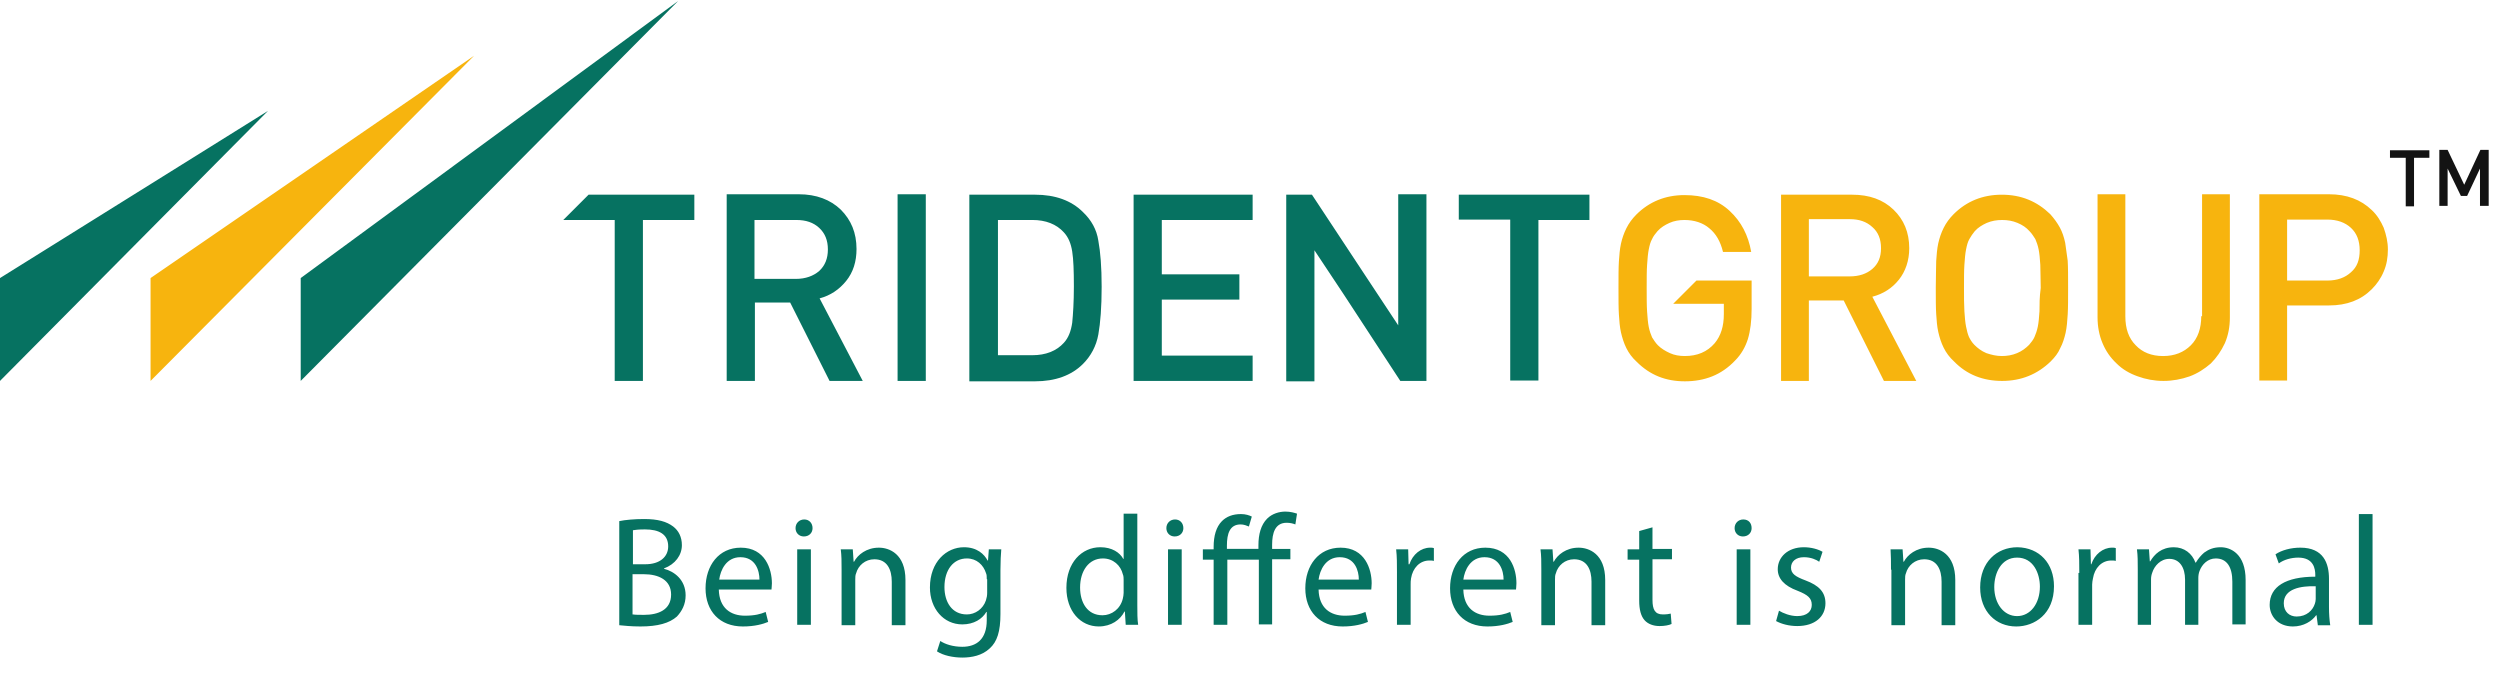 <svg xmlns="http://www.w3.org/2000/svg" width="204" height="56" viewBox="0 0 204 56">
    <g fill="none" fill-rule="evenodd">
        <g fill-rule="nonzero">
            <g>
                <g>
                    <path fill="#067261" d="M45.963 17.87h4.197v13.133h2.302V17.871h4.196v-2.065h-8.63l-2.065 2.065zm-21.425 4.74v8.393L55.338 0l-30.8 22.61zm44.508.236c.576-.71.846-1.59.846-2.606 0-1.32-.44-2.37-1.286-3.215-.846-.813-1.997-1.253-3.418-1.253h-5.89v15.231H61.6v-6.397h2.877l3.215 6.397H70.4l-3.52-6.735c.88-.237 1.59-.711 2.166-1.422m-7.48-.237v-4.738h3.419c.778 0 1.387.203 1.861.643s.71 1.015.71 1.76c0 .744-.236 1.32-.71 1.76-.474.406-1.117.643-1.895.643h-3.385v-.068zM0 31.003L21.865 8.97 0 22.61v8.394zm92.502 0h9.713v-2.065h-7.412V24.37h6.33v-2.064h-6.33V17.87h7.412v-2.065h-9.713v15.197zm26.535-15.23v2.064h4.197v13.132h2.301V17.871h4.163v-2.065h-10.661v-.034zm-4.942 10.695l-2.707-4.096-4.333-6.566h-2.098v15.23h2.301V20.343l2.404 3.621 4.603 7.04h2.132v-15.23h-2.302v10.695zm-25.723-9.24c-.947-.948-2.267-1.422-3.926-1.422h-5.348v15.23h5.348c1.659 0 2.979-.473 3.926-1.42.643-.644 1.083-1.456 1.253-2.404.169-.947.27-2.234.27-3.892 0-1.625-.101-2.843-.27-3.757-.136-.914-.576-1.692-1.253-2.335m-.88 9.037c-.101.677-.304 1.218-.677 1.624-.609.677-1.489 1.016-2.572 1.016h-2.81V17.87h2.81c1.083 0 1.963.338 2.572 1.015.373.406.576.914.677 1.557.102.643.136 1.59.136 2.843 0 1.286-.068 2.302-.136 2.979m-14.249 4.738h2.302v-15.23h-2.302v15.23z" transform="translate(-56 -50) translate(56 50.08)"/>
                    <path fill="#F7B40E" d="M179.622 25.723c0 .982-.271 1.794-.847 2.37-.575.575-1.32.88-2.267.88-.948 0-1.693-.305-2.234-.88-.576-.576-.846-1.355-.846-2.37v-9.95h-2.268v10.052c0 .744.135 1.455.406 2.098.27.643.643 1.185 1.15 1.659.475.473 1.05.812 1.727 1.049.643.237 1.354.372 2.099.372.744 0 1.455-.135 2.132-.372.643-.237 1.218-.61 1.726-1.05.474-.473.846-1.015 1.15-1.658.272-.643.407-1.32.407-2.098V15.772h-2.268v9.951h-.067zm-43.087-1.015h4.13v.846c0 .981-.237 1.76-.745 2.37-.61.71-1.422 1.048-2.437 1.048-.44 0-.846-.067-1.218-.237-.373-.169-.711-.372-.982-.643-.203-.203-.338-.44-.474-.643-.101-.237-.203-.507-.27-.846-.068-.338-.102-.745-.136-1.252-.034-.508-.034-1.151-.034-1.93 0-.778 0-1.421.034-1.895.034-.508.068-.914.135-1.252.068-.339.136-.61.271-.846.102-.237.271-.44.44-.643.271-.305.61-.508.982-.677.372-.17.812-.237 1.218-.237.813 0 1.523.237 2.031.677.542.44.914 1.083 1.117 1.929h2.301c-.236-1.354-.812-2.47-1.76-3.35-.947-.88-2.166-1.287-3.689-1.287-1.557 0-2.877.542-3.926 1.59-.338.34-.61.712-.812 1.118-.203.406-.339.812-.44 1.252-.102.474-.136.948-.17 1.455-.033.508-.033 1.253-.033 2.167 0 .913 0 1.658.034 2.166.033.507.067 1.015.169 1.455.101.44.237.88.44 1.286s.474.779.846 1.117c1.083 1.083 2.37 1.59 3.926 1.59.812 0 1.557-.134 2.234-.405s1.32-.711 1.861-1.286c.508-.508.847-1.117 1.05-1.76.203-.677.304-1.49.304-2.471v-2.302h-4.501l-1.896 1.896zM12.286 31.003l26.4-26.535-26.4 18.141v8.394zm182.228-12.49c-.237-.54-.542-1.048-.982-1.455-.88-.846-2.03-1.286-3.486-1.286h-5.686V30.97h2.268v-6.126h3.418c1.456 0 2.606-.44 3.486-1.32.406-.406.745-.88.982-1.455.237-.542.338-1.151.338-1.794 0-.61-.135-1.185-.338-1.76m-2.674 3.621c-.474.44-1.117.677-1.93.677h-3.282v-4.975h3.283c.812 0 1.455.237 1.929.677.474.44.71 1.05.71 1.828s-.202 1.353-.71 1.793m-23.32-2.403c-.102-.474-.237-.88-.44-1.252s-.474-.745-.778-1.083c-1.084-1.05-2.37-1.59-3.96-1.59-1.557 0-2.877.54-3.927 1.59-.338.338-.609.71-.812 1.117-.203.406-.338.812-.44 1.252-.101.474-.135.948-.17 1.456 0 .507-.033 1.252-.033 2.166 0 .914 0 1.658.034 2.166s.068 1.015.17 1.455c.1.44.236.88.44 1.286.202.407.473.779.845 1.117 1.05 1.083 2.37 1.591 3.926 1.591 1.557 0 2.877-.541 3.96-1.59.339-.34.61-.678.779-1.084.203-.372.338-.812.44-1.252.101-.474.135-.948.17-1.49.033-.54.033-1.252.033-2.2 0-.913 0-1.658-.034-2.2-.068-.507-.135-1.015-.203-1.455m-2.098 5.585c-.034.508-.068.914-.136 1.252-.068.339-.17.61-.27.846-.102.237-.271.44-.44.643-.271.271-.576.508-.982.677-.406.17-.812.237-1.252.237-.44 0-.847-.101-1.253-.237-.406-.169-.71-.406-.981-.677-.203-.203-.339-.44-.44-.643-.102-.237-.17-.507-.237-.846-.068-.338-.102-.744-.136-1.252-.033-.508-.033-1.15-.033-1.895 0-.779 0-1.422.033-1.896.034-.508.068-.914.136-1.252.067-.339.135-.61.27-.846.136-.237.271-.44.44-.643.271-.305.61-.508.982-.677.406-.17.812-.237 1.252-.237.44 0 .847.067 1.253.237.406.169.71.372.981.677.203.203.339.44.474.643.102.237.203.507.27.846.069.338.102.744.136 1.252 0 .508.034 1.117.034 1.896-.101.744-.101 1.387-.101 1.895m-11.474-2.572c.541-.677.846-1.557.846-2.573 0-1.286-.44-2.335-1.286-3.147-.846-.813-1.963-1.219-3.385-1.219h-5.788v15.197h2.268v-6.566h2.843l3.283 6.566h2.64l-3.587-6.87c.913-.238 1.624-.711 2.166-1.388m-7.345-.237v-4.705h3.35c.745 0 1.355.203 1.829.643.473.406.71.982.71 1.726 0 .745-.237 1.286-.71 1.693-.474.406-1.084.609-1.862.609h-3.317v.034z" transform="translate(-56 -50) translate(56 50.08)"/>
                    <path fill="#131313" d="M195.055 12.794h1.253v3.96h.677v-3.96h1.252v-.61h-3.215v.61h.033zm7.345-.643l-1.32 2.843-1.354-2.843h-.677v4.569h.677v-3.046l1.083 2.234h.508l1.05-2.234v3.046h.71v-4.57h-.677z" transform="translate(-56 -50) translate(56 50.08)"/>
                    <g fill="#067261">
                        <path d="M1.218 8.495c.204.034.542.034.914.034 1.151 0 2.2-.406 2.2-1.658 0-1.185-1.015-1.659-2.234-1.659h-.913v3.283h.033zm0-4.095h1.016c1.184 0 1.861-.61 1.861-1.455 0-1.016-.778-1.388-1.895-1.388-.508 0-.812.034-.982.068V4.4zM.102.88C.575.778 1.354.71 2.132.71c1.117 0 1.828.204 2.37.61.44.338.71.846.71 1.523 0 .812-.541 1.557-1.455 1.895v.034c.812.203 1.76.88 1.76 2.166 0 .745-.305 1.287-.71 1.727-.61.541-1.558.812-2.98.812-.778 0-1.353-.068-1.725-.102V.88zM11.542 5.652c0-.71-.305-1.827-1.557-1.827-1.151 0-1.625 1.049-1.727 1.827h3.284zm-3.317.813c.033 1.523.981 2.132 2.132 2.132.812 0 1.286-.135 1.692-.305l.203.813c-.406.169-1.083.372-2.064.372-1.896 0-3.046-1.252-3.046-3.114 0-1.861 1.083-3.317 2.876-3.317 1.997 0 2.539 1.76 2.539 2.91 0 .238-.034.407-.034.509H8.225zM14.622 3.182h1.116v6.16h-1.116v-6.16zm1.252-1.727c0 .373-.27.677-.71.677-.407 0-.678-.304-.678-.677 0-.406.305-.71.71-.71.407 0 .678.304.678.71M18.243 4.84c0-.643 0-1.15-.068-1.658h.982l.068 1.015h.033c.305-.575 1.016-1.15 2.031-1.15.846 0 2.166.507 2.166 2.64v3.688h-1.117V5.822c0-.982-.372-1.828-1.421-1.828-.745 0-1.32.508-1.49 1.15-.067.136-.067.34-.067.508v3.723h-1.117V4.84zM30.09 5.618c0-.203 0-.372-.068-.507-.204-.643-.745-1.185-1.557-1.185-1.083 0-1.828.914-1.828 2.336 0 1.218.61 2.233 1.828 2.233.677 0 1.32-.44 1.557-1.15.067-.203.101-.407.101-.61V5.618h-.034zm1.184-2.436c-.034.44-.068.947-.068 1.692v3.588c0 1.421-.27 2.267-.88 2.809-.61.575-1.455.744-2.234.744-.744 0-1.557-.169-2.064-.507l.27-.846c.407.27 1.05.473 1.794.473 1.151 0 1.997-.609 1.997-2.166v-.677h-.034c-.338.576-1.015 1.016-1.963 1.016-1.523 0-2.64-1.286-2.64-3.013 0-2.098 1.354-3.283 2.776-3.283 1.083 0 1.658.576 1.929 1.083h.034l.067-.913h1.016zM41.258 5.686c0-.135 0-.338-.067-.474-.17-.71-.779-1.286-1.625-1.286-1.15 0-1.861 1.016-1.861 2.37 0 1.252.609 2.267 1.827 2.267.745 0 1.456-.508 1.659-1.354.034-.169.067-.304.067-.474V5.686zM42.375.305V7.75c0 .541 0 1.184.068 1.59h-1.015l-.068-1.083h-.034c-.338.677-1.083 1.219-2.098 1.219-1.49 0-2.64-1.252-2.64-3.148 0-2.064 1.252-3.317 2.775-3.317.948 0 1.59.44 1.862.948h.033V.27h1.117v.035zM44.88 3.182h1.117v6.16H44.88v-6.16zm1.252-1.727c0 .373-.27.677-.71.677-.407 0-.677-.304-.677-.677 0-.406.304-.71.71-.71.407 0 .677.304.677.71M52.292 9.342V4.028H49.72v5.314h-1.117V4.028h-.88v-.846h.88v-.204c0-.88.203-1.624.677-2.098.372-.372.88-.575 1.557-.575.372 0 .677.101.88.203l-.237.812c-.17-.068-.406-.17-.677-.17-.88 0-1.117.745-1.117 1.727v.27h2.572v-.304c0-.88.204-1.658.711-2.166.406-.406.982-.575 1.49-.575.406 0 .744.101.947.169l-.135.88c-.17-.068-.406-.136-.711-.136-.948 0-1.185.847-1.185 1.794v.339h1.49v.846h-1.49v5.314h-1.083v.034zM60.45 5.652c0-.71-.305-1.827-1.558-1.827-1.15 0-1.624 1.049-1.726 1.827h3.283zm-3.284.813c.034 1.523.982 2.132 2.132 2.132.813 0 1.287-.135 1.693-.305l.203.813c-.406.169-1.083.372-2.065.372-1.895 0-3.046-1.252-3.046-3.114 0-1.861 1.083-3.317 2.877-3.317 1.997 0 2.538 1.76 2.538 2.91 0 .238-.033.407-.033.509h-4.299zM63.563 5.11c0-.71 0-1.353-.068-1.928h.982L64.51 4.4h.067c.271-.812.948-1.354 1.693-1.354.135 0 .203 0 .304.034v1.05c-.101-.035-.237-.035-.372-.035-.778 0-1.354.61-1.49 1.456-.033.169-.033.338-.033.507v3.284h-1.117V5.11zM72.262 5.652c0-.71-.305-1.827-1.557-1.827-1.151 0-1.625 1.049-1.727 1.827h3.284zm-3.284.813c.034 1.523.982 2.132 2.133 2.132.812 0 1.286-.135 1.692-.305l.203.813c-.406.169-1.083.372-2.064.372-1.896 0-3.047-1.252-3.047-3.114 0-1.861 1.083-3.317 2.877-3.317 2.031 0 2.539 1.76 2.539 2.91 0 .238-.034.407-.034.509h-4.299zM75.342 4.84c0-.643 0-1.15-.068-1.658h.981l.068 1.015h.034c.305-.575 1.015-1.15 2.03-1.15.847 0 2.167.507 2.167 2.64v3.688h-1.117V5.822c0-.982-.372-1.828-1.422-1.828-.744 0-1.32.508-1.489 1.15-.068.136-.068.34-.068.508v3.723h-1.116V4.84zM84.412 1.388v1.76h1.591v.846h-1.59V7.31c0 .778.202 1.184.845 1.184.305 0 .508-.033.644-.067l.067.846c-.203.101-.575.17-.981.17-.508 0-.948-.17-1.219-.475-.304-.338-.44-.88-.44-1.59V4.027h-.947v-.846h.947v-1.49l1.083-.304zM91.283 3.182H92.4v6.16h-1.117v-6.16zm1.219-1.727c0 .373-.271.677-.711.677-.406 0-.677-.304-.677-.677 0-.406.304-.71.71-.71.44 0 .678.304.678.71M94.735 8.19c.339.204.914.44 1.49.44.812 0 1.184-.405 1.184-.913 0-.542-.304-.812-1.15-1.15-1.117-.407-1.625-1.016-1.625-1.76 0-.982.812-1.795 2.132-1.795.61 0 1.185.17 1.523.373l-.27.812c-.237-.17-.677-.372-1.253-.372-.677 0-1.05.372-1.05.846 0 .507.373.744 1.186 1.049 1.083.406 1.624.948 1.624 1.862 0 1.083-.846 1.861-2.301 1.861-.677 0-1.287-.17-1.727-.406l.237-.846zM103.874 4.84c0-.643 0-1.15-.034-1.658h.982l.067 1.015h.034c.305-.575 1.015-1.15 2.03-1.15.847 0 2.167.507 2.167 2.64v3.688h-1.117V5.822c0-.982-.372-1.828-1.421-1.828-.745 0-1.32.508-1.49 1.15-.067.136-.067.34-.067.508v3.723h-1.117V4.84h-.034zM112.302 6.262c0 1.353.778 2.369 1.861 2.369s1.862-1.016 1.862-2.403c0-1.05-.508-2.37-1.862-2.37-1.286 0-1.861 1.253-1.861 2.404m4.873-.068c0 2.268-1.59 3.283-3.08 3.283-1.658 0-2.944-1.219-2.944-3.182 0-2.064 1.354-3.283 3.046-3.283 1.794.034 2.978 1.32 2.978 3.182M119.24 5.11c0-.71 0-1.353-.068-1.928h.982l.034 1.218h.034c.27-.812.947-1.354 1.692-1.354.135 0 .203 0 .304.034v1.05c-.101-.035-.236-.035-.372-.035-.778 0-1.354.61-1.49 1.456-.033.169-.067.338-.067.507v3.284h-1.117V5.11h.068zM124.012 4.84c0-.643 0-1.15-.067-1.658h.981l.068.981h.034c.338-.575.914-1.15 1.929-1.15.846 0 1.49.507 1.76 1.252h.034c.203-.339.44-.61.677-.813.372-.27.778-.44 1.354-.44.812 0 2.03.542 2.03 2.674v3.622h-1.083V5.822c0-1.185-.44-1.896-1.354-1.896-.643 0-1.117.474-1.32 1.016-.067.169-.101.372-.101.575v3.825h-1.083v-3.69c0-.981-.44-1.692-1.286-1.692-.711 0-1.219.575-1.388 1.117-.068.17-.102.372-.102.541v3.724h-1.083V4.84zM138.532 6.194c-1.218-.034-2.606.203-2.606 1.388 0 .71.474 1.083 1.05 1.083.812 0 1.32-.508 1.489-1.05.033-.101.067-.237.067-.372v-1.05zm.17 3.148l-.102-.779h-.034c-.338.474-1.015.914-1.895.914-1.253 0-1.896-.88-1.896-1.76 0-1.49 1.32-2.302 3.723-2.302V5.28c0-.508-.135-1.422-1.387-1.422-.576 0-1.185.17-1.591.474l-.27-.744c.507-.339 1.252-.542 2.03-.542 1.895 0 2.335 1.286 2.335 2.539v2.301c0 .542.034 1.05.102 1.49h-1.015v-.034z" transform="translate(-56 -50) translate(56 50.08) translate(50.43 41.563)"/>
                    </g>
                    <path fill="#067261" d="M192.483 41.868H193.6V50.905H192.483z" transform="translate(-56 -50) translate(56 50.08)"/>
                </g>
            </g>
        </g>
    </g>
</svg>
